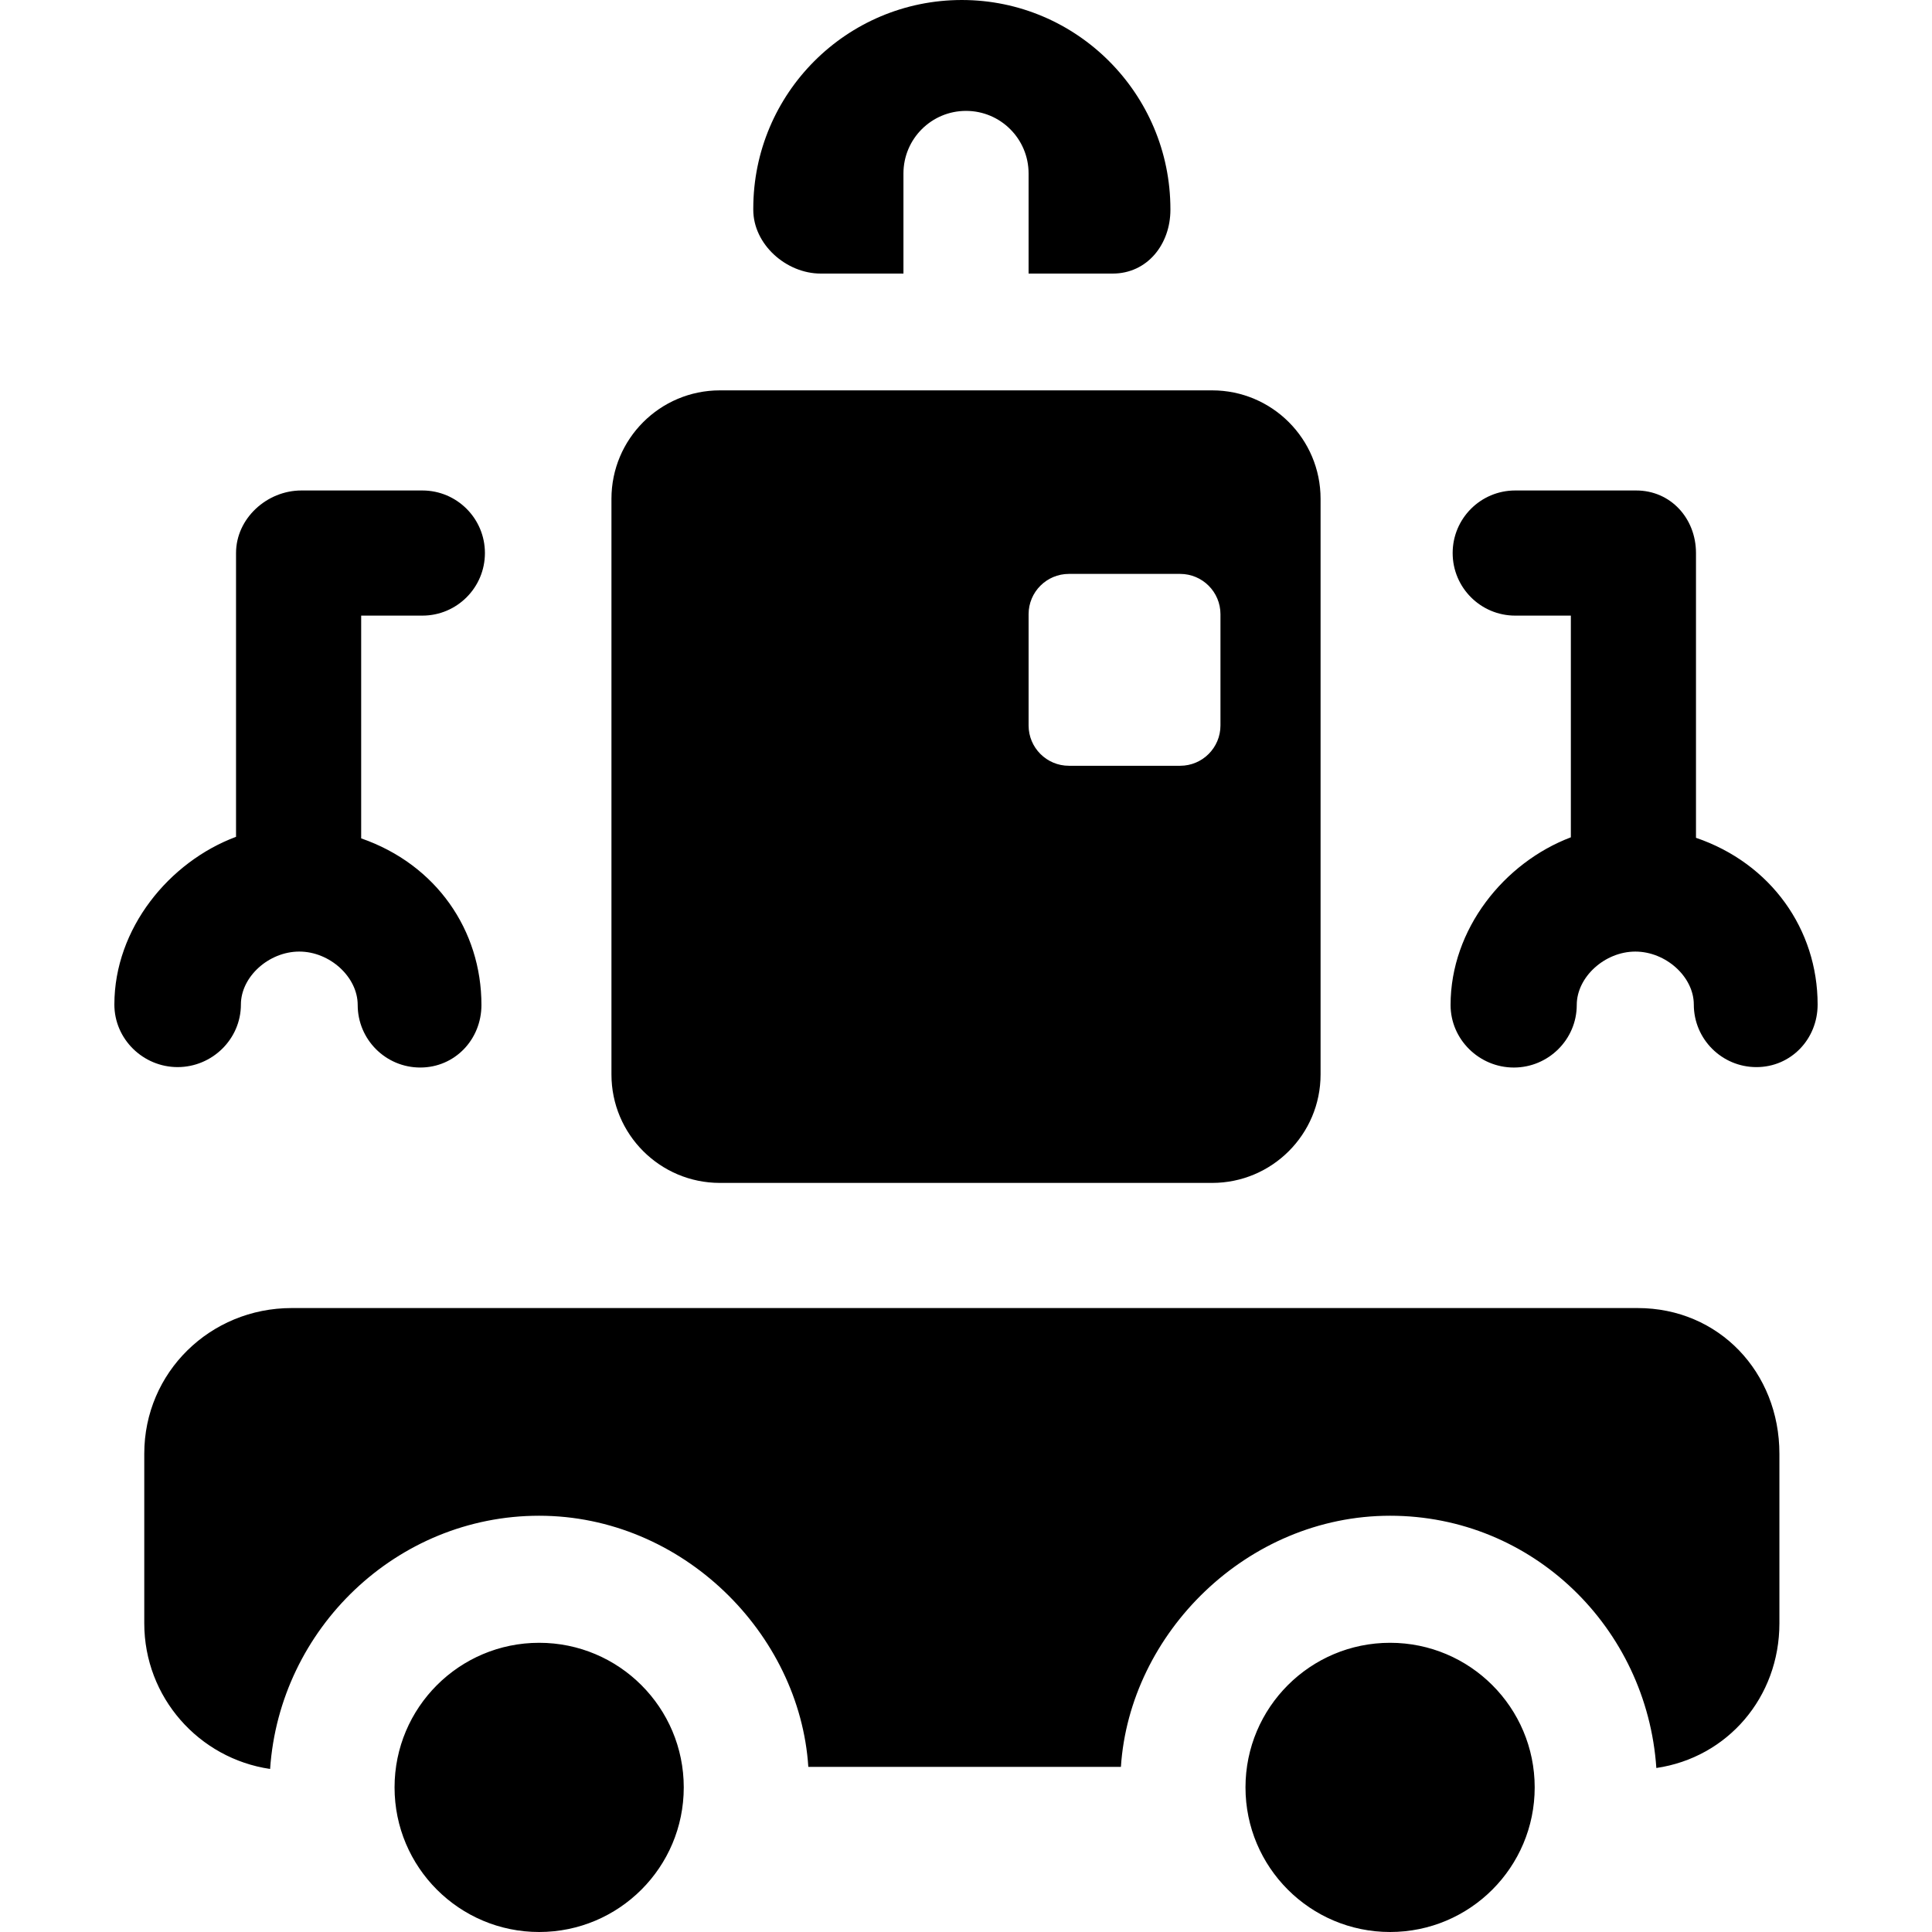 <?xml version="1.0" encoding="iso-8859-1"?>
<!-- Generator: Adobe Illustrator 18.0.0, SVG Export Plug-In . SVG Version: 6.00 Build 0)  -->
<!DOCTYPE svg PUBLIC "-//W3C//DTD SVG 1.1//EN" "http://www.w3.org/Graphics/SVG/1.1/DTD/svg11.dtd">
<svg version="1.1" id="Capa_1" xmlns="http://www.w3.org/2000/svg" xmlns:xlink="http://www.w3.org/1999/xlink" x="0px" y="0px"
	 viewBox="0 0 231.583 231.583" style="enable-background:new 0 0 231.583 231.583;" xml:space="preserve">
<path d="M81.96,214.25c0,9.573-7.76,17.333-17.333,17.333s-17.333-7.76-17.333-17.333s7.76-17.333,17.333-17.333
	S81.96,204.677,81.96,214.25z M166.626,196.917c-9.573,0-17.333,7.76-17.333,17.333s7.76,17.333,17.333,17.333
	c9.573,0,17.333-7.76,17.333-17.333S176.199,196.917,166.626,196.917z M158.293,128.792c0,7.18-5.82,13-13,13h-59
	c-7.18,0-13-5.82-13-13v-69c0-7.18,5.82-13,13-13h59c7.18,0,13,5.82,13,13V128.792z M146.293,73.625
	c0-2.669-2.164-4.833-4.833-4.833h-13.333c-2.669,0-4.833,2.164-4.833,4.833v13.333c0,2.669,2.164,4.833,4.833,4.833h13.333
	c2.669,0,4.833-2.164,4.833-4.833V73.625z M28.876,120.41c0-3.322,3.337-6.348,7-6.348s7,3.05,7,6.399c0,4.143,3.357,7.5,7.5,7.5
	s7.333-3.357,7.333-7.5c0-8.961-5.416-16.844-14.416-19.968V73.792h7.333c4.143,0,7.5-3.357,7.5-7.5s-3.357-7.5-7.5-7.5h-14.5
	c-4.143,0-7.833,3.357-7.833,7.5v34.015c-8,2.982-14.584,10.983-14.584,20.103c0,4.143,3.441,7.5,7.583,7.5
	S28.876,124.552,28.876,120.41z M203.293,100.425V66.292c0-4.143-3.024-7.5-7.167-7.5h-14.5c-4.143,0-7.5,3.357-7.5,7.5
	s3.357,7.5,7.5,7.5h6.667v26.574c-8,3.035-14.417,11.013-14.417,20.096c0,4.143,3.441,7.5,7.583,7.5s7.542-3.357,7.542-7.5
	c0-3.35,3.358-6.399,7.021-6.399s7.01,3.025,7.01,6.348c0,4.143,3.363,7.5,7.505,7.5s7.336-3.357,7.336-7.5
	C217.874,111.41,212.293,103.497,203.293,100.425z M98.376,32.792h9.917v-12c0-4.143,3.357-7.5,7.5-7.5s7.5,3.357,7.5,7.5v12h10.083
	c4.142,0,6.917-3.504,6.917-7.646v-0.073c0-13.807-11.193-25.073-25-25.073s-25,11.193-25,25v0.146
	C90.293,29.288,94.234,32.792,98.376,32.792z M196.293,156.792H34.96c-9.757,0-17.667,7.701-17.667,17.458v20.333
	c0,8.878,6.555,16.204,15.084,17.457c1.141-16.801,15.164-30.353,32.249-30.353c17.156,0,31.228,14.104,32.265,30.104h37.469
	c1.037-16,15.109-30.104,32.265-30.104c17.085,0,30.775,13.437,31.916,30.238c8.529-1.253,14.751-8.465,14.751-17.343V174.25
	C213.293,164.493,206.05,156.792,196.293,156.792z"/>
<g>
</g>
<g>
</g>
<g>
</g>
<g>
</g>
<g>
</g>
<g>
</g>
<g>
</g>
<g>
</g>
<g>
</g>
<g>
</g>
<g>
</g>
<g>
</g>
<g>
</g>
<g>
</g>
<g>
</g>
</svg>
